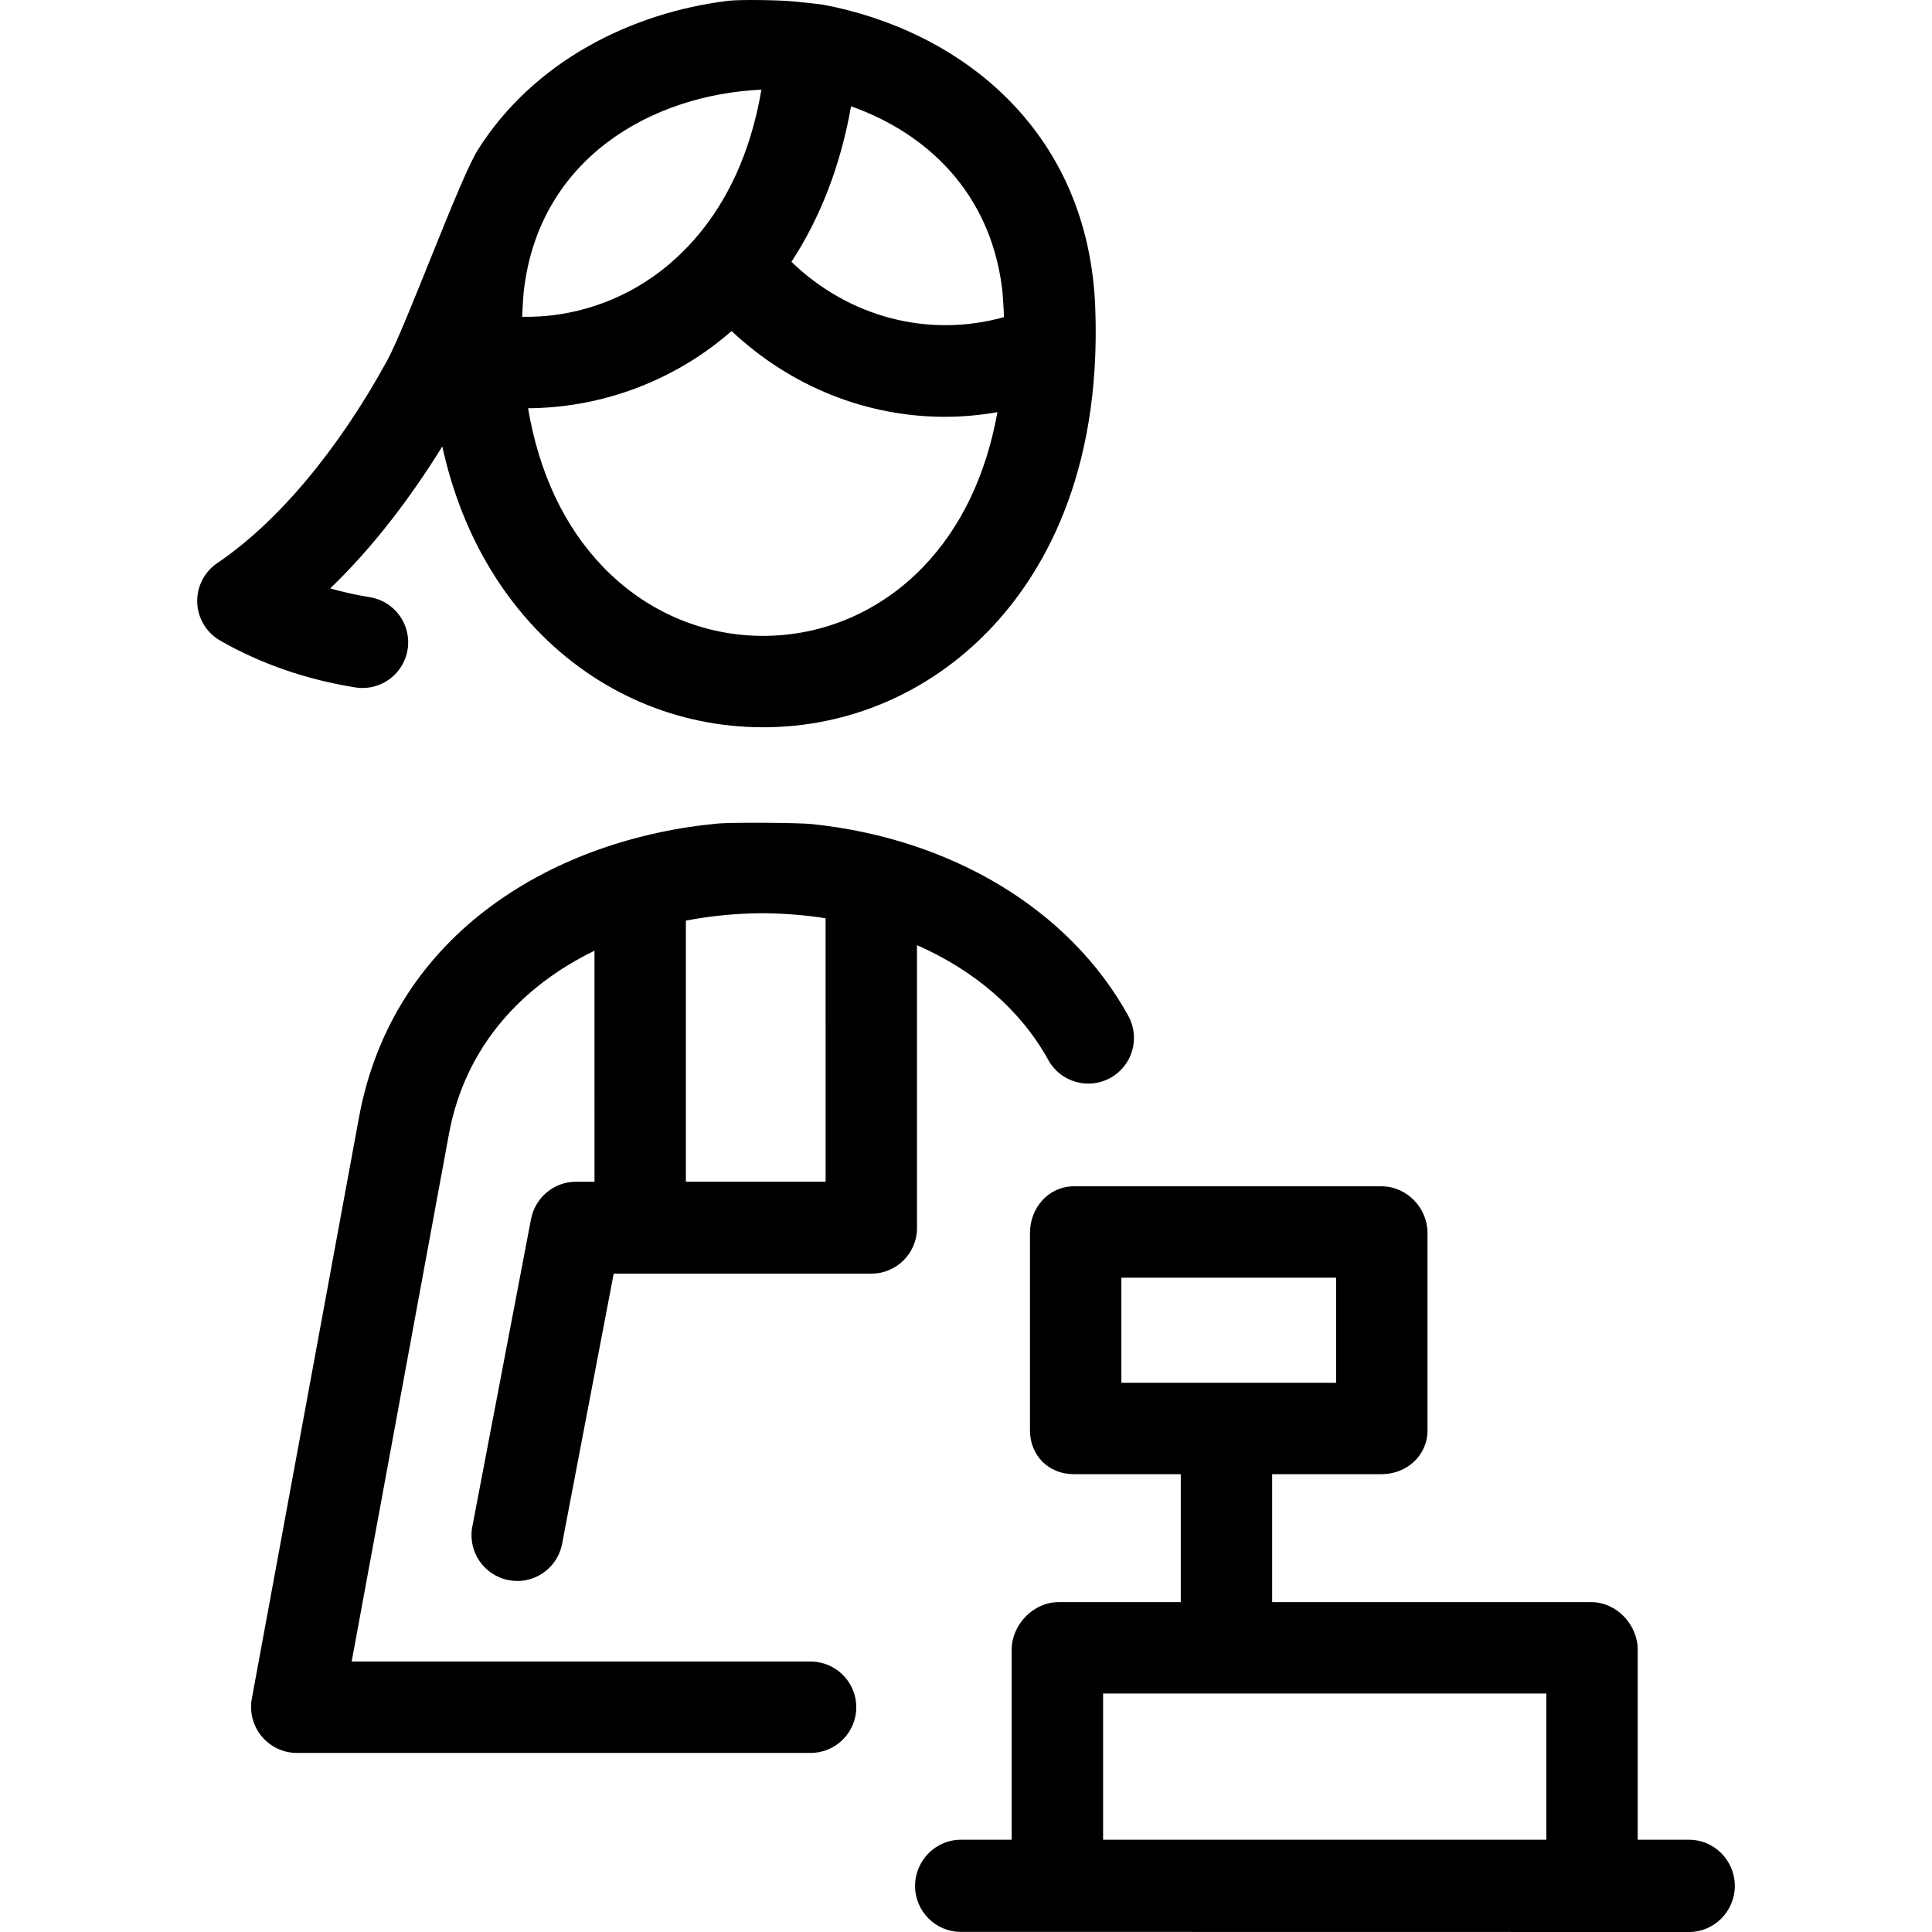 <?xml version="1.0" encoding="iso-8859-1"?>
<!-- Generator: Adobe Illustrator 17.1.0, SVG Export Plug-In . SVG Version: 6.00 Build 0)  -->
<!DOCTYPE svg PUBLIC "-//W3C//DTD SVG 1.1//EN" "http://www.w3.org/Graphics/SVG/1.1/DTD/svg11.dtd">
<svg version="1.1" id="Capa_1" xmlns="http://www.w3.org/2000/svg" xmlns:xlink="http://www.w3.org/1999/xlink" x="0px" y="0px"
	 viewBox="0 0 422.808 422.808" style="enable-background:new 0 0 422.808 422.808;" xml:space="preserve">
<path d="M369.656,402.618h-11.252v-41.575c0-5.523-4.646-10.425-10.168-10.425h-69.832v-28h23.925
	c5.522,0,10.075-4.078,10.075-9.601v-43.181c0-5.523-4.553-10.218-10.075-10.218h-67.323c-5.522,0-9.602,4.695-9.602,10.218v43.181
	c0,5.523,4.079,9.601,9.602,9.601h23.398v28h-26.727c-5.522,0-10.273,4.902-10.273,10.425v41.575h-11.147
	c-5.523,0-10,4.587-10,10.11s4.477,10.055,10,10.055l159.399,0.026c5.522,0,10-4.572,10-10.095S375.179,402.618,369.656,402.618z
	 M245.404,279.618h47v23h-47V279.618z M241.404,370.618h97v32h-97V370.618z M79.343,150.564c4.824,0,9.072-3.5,9.861-8.416
	c0.875-5.453-2.835-10.583-8.288-11.459c-2.975-0.478-5.861-1.119-8.648-1.921c9.342-8.978,17.576-19.827,24.527-31.068
	c4.23,19.256,12.948,32.116,20.77,40.236c13.183,13.686,30.741,21.223,49.438,21.223s36.254-7.537,49.437-21.223
	c11.371-11.804,24.635-33.626,23.253-70.551c-1.468-39.289-29.995-60.826-59.663-66.379c-0.193-0.046-2.969-0.346-5.942-0.658
	c-3.516-0.369-12.296-0.471-14.739-0.172c-21.173,2.59-42.555,13.25-54.772,32.612c-3.981,6.309-15.657,38.449-19.868,46.148
	c-10.535,19.262-23.781,35.257-37.152,44.286c-2.862,1.933-4.524,5.205-4.397,8.655s2.025,6.592,5.021,8.309
	c8.851,5.072,18.798,8.521,29.565,10.25C78.282,150.522,78.816,150.564,79.343,150.564z M202.036,124.06
	c-9.378,9.736-21.82,15.098-35.033,15.098c-13.213,0-25.655-5.362-35.034-15.098c-8.486-8.809-14.02-20.605-16.406-34.719
	c14.81-0.087,29.371-5.022,41.334-14.256c1.097-0.847,2.165-1.728,3.209-2.638c12.992,12.218,29.608,18.769,46.678,18.769
	c3.822,0,7.665-0.349,11.495-1.013C215.814,103.931,210.346,115.433,202.036,124.06z M219.73,69.396
	c-16.494,4.619-33.958,0.057-46.528-12.096c6.367-9.726,10.795-21.241,13.043-34.04c16.583,5.875,30.374,18.84,33.039,39.7
	C219.498,64.633,219.719,68.972,219.73,69.396z M166.628,19.622c-2.441,14.447-7.848,24.584-13.676,31.615
	c-0.14,0.154-0.273,0.311-0.402,0.472c-2.629,3.099-5.331,5.581-7.875,7.545c-8.785,6.781-19.537,10.283-30.402,10.079
	c0.011-0.402,0.197-4.258,0.367-5.729C117.995,34.693,142.545,20.725,166.628,19.622z M200.676,206.839
	c12.595,5.547,22.707,14.188,28.729,25.125c2.665,4.838,8.746,6.6,13.583,3.936c4.838-2.664,6.601-8.746,3.937-13.583
	c-12.82-23.281-38.74-38.82-69.276-41.974c-3.165-0.327-17.717-0.377-20.432-0.127c-35.261,3.241-71.092,23.501-78.64,64.252
	L55.113,371.733c-0.539,2.92,0.249,5.965,2.148,8.247s4.716,3.638,7.686,3.638H177.39c5.523,0,10-4.477,10-10s-4.477-10-10-10H76.96
	l21.283-115.431c3.575-19.3,16.121-32.487,31.858-40.126l0.003,50.558h-4.073c-4.8,0-8.922,3.468-9.822,8.183l-12.845,67.29
	c-1.036,5.425,2.522,10.677,7.947,11.712c0.633,0.121,1.264,0.187,1.887,0.187c4.704,0,8.896-3.331,9.811-8.122l11.293-59.133
	l56.376-0.001c0,0,0.001,0,0.001,0c0,0,0.001,0,0.001,0c5.523,0,10-4.477,10-10L200.676,206.839z M150.1,201.476
	c5.506-1.067,11.1-1.583,16.602-1.623c4.79,0.033,9.461,0.387,13.974,1.107l0.003,57.657h-30.576L150.1,201.476z"/>
<g>
</g>
<g>
</g>
<g>
</g>
<g>
</g>
<g>
</g>
<g>
</g>
<g>
</g>
<g>
</g>
<g>
</g>
<g>
</g>
<g>
</g>
<g>
</g>
<g>
</g>
<g>
</g>
<g>
</g>
</svg>
